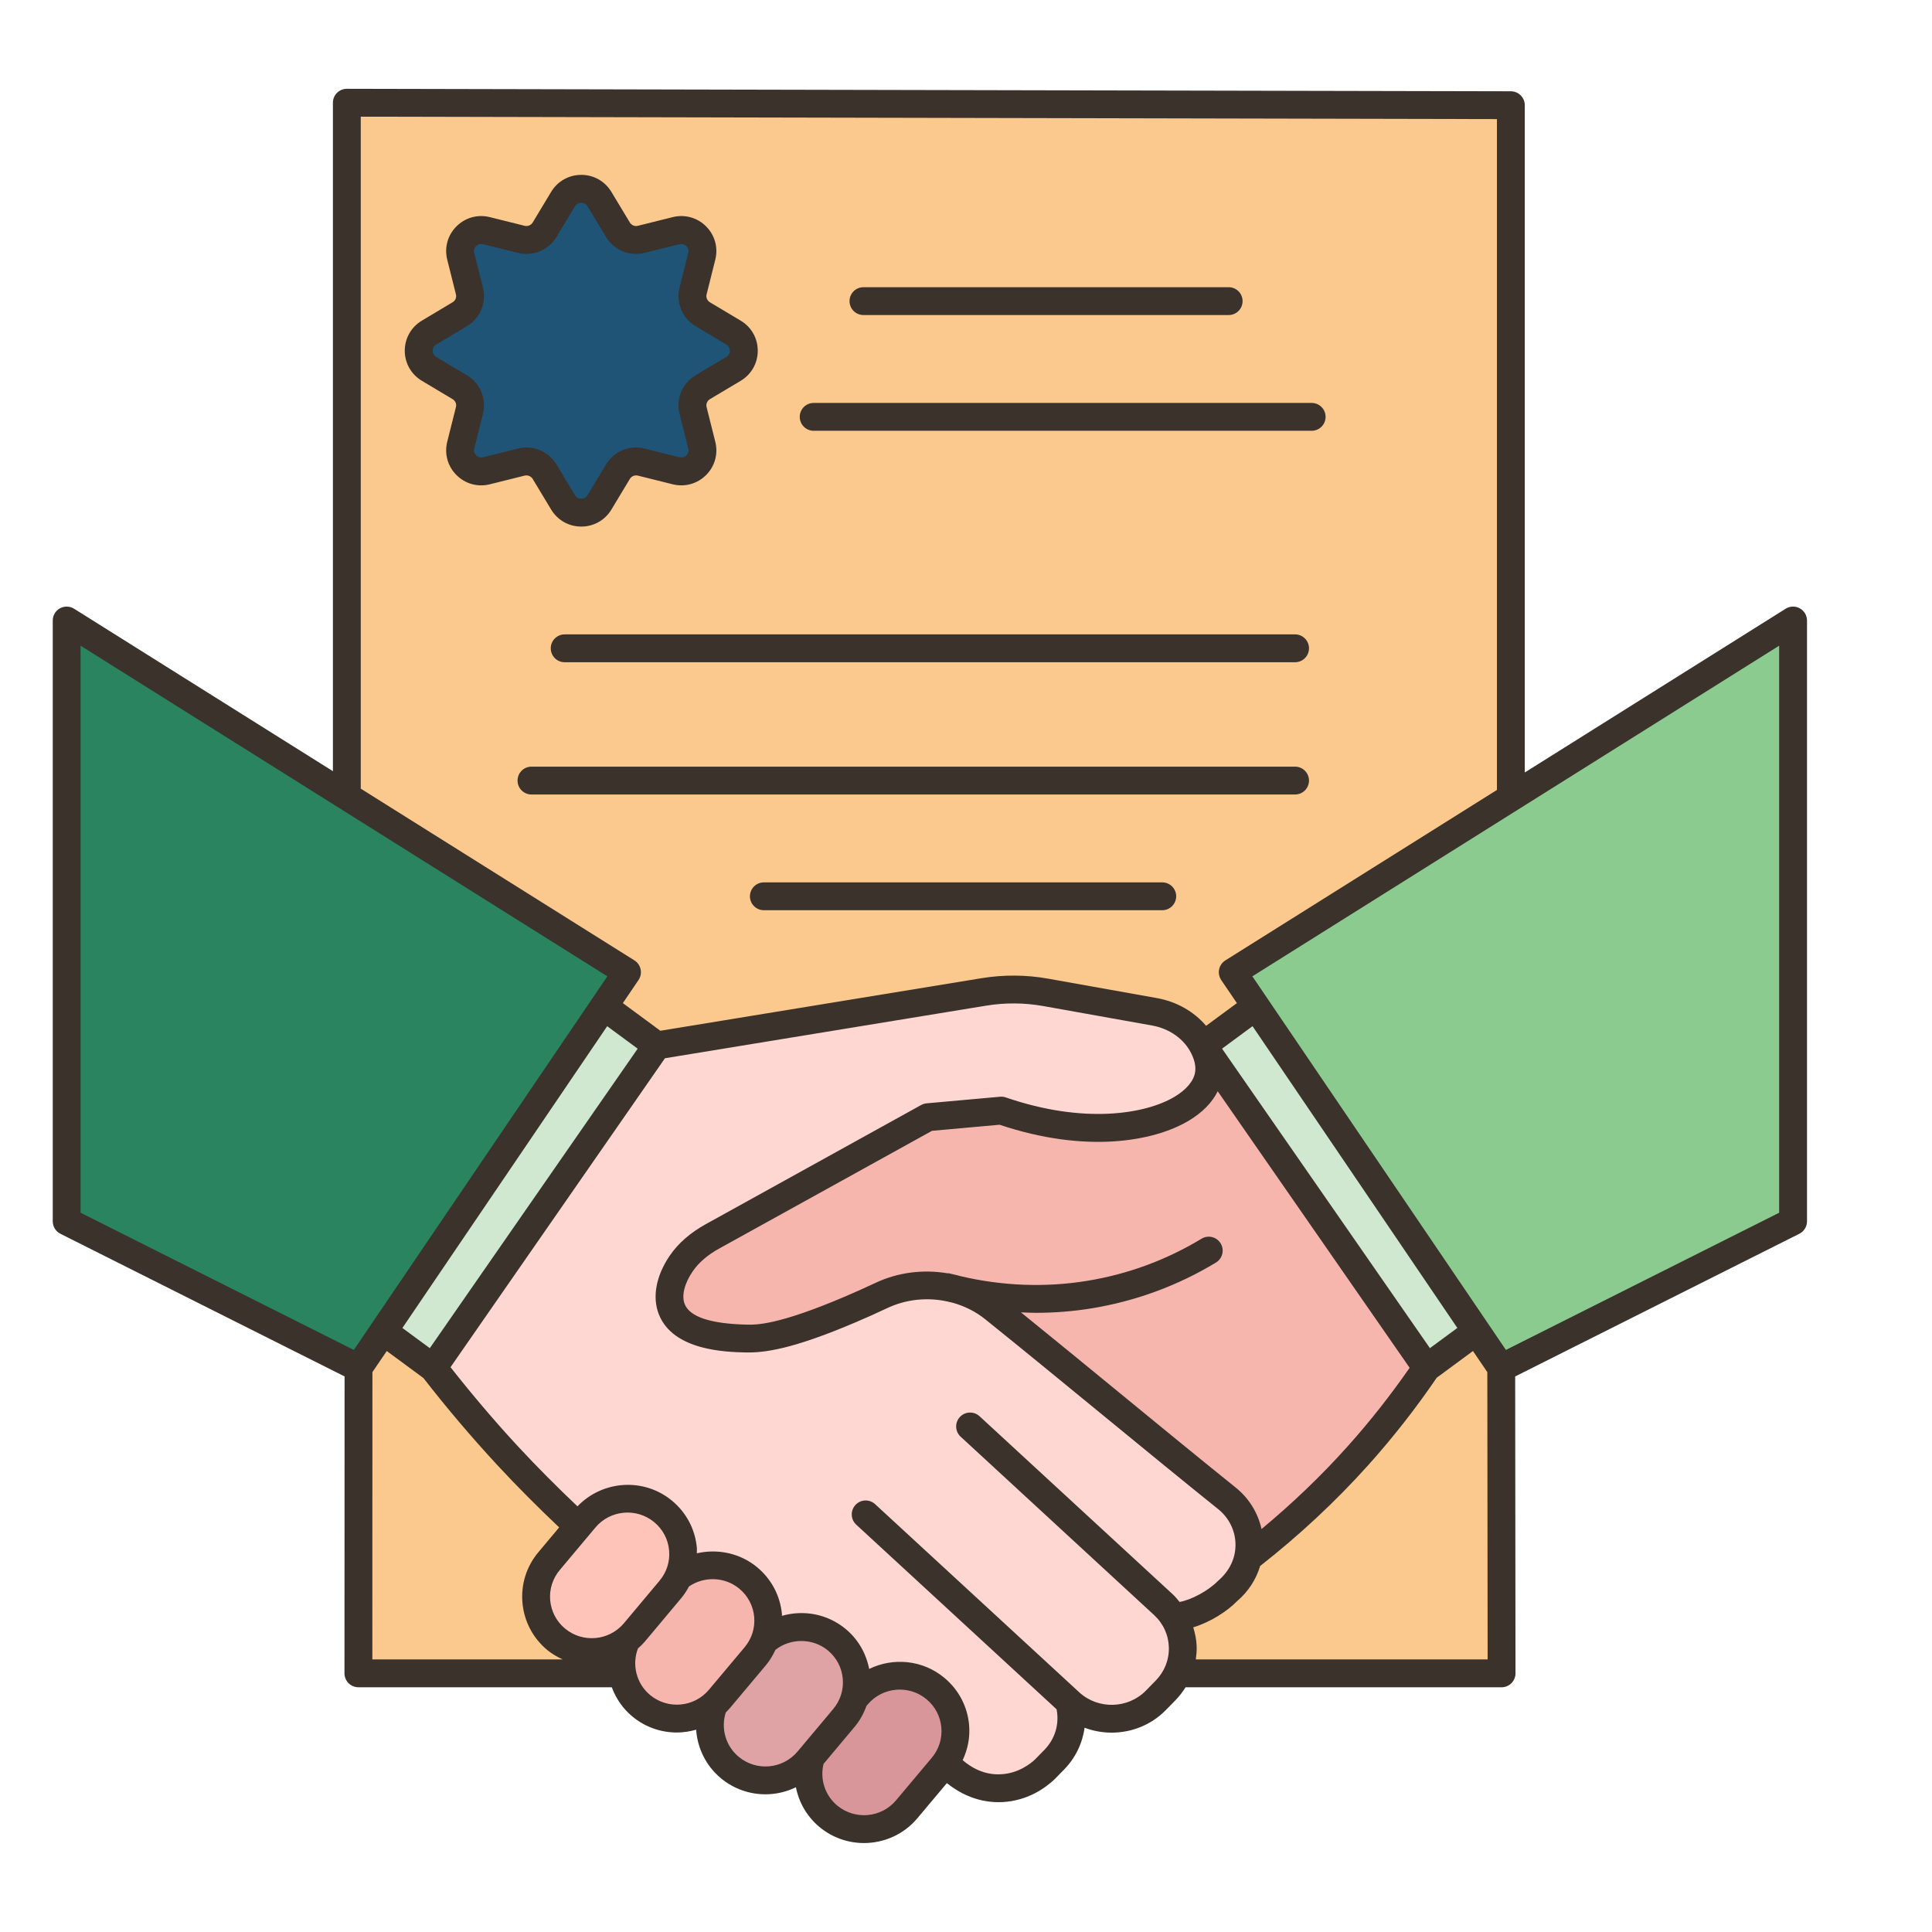 <svg xmlns="http://www.w3.org/2000/svg" xmlns:xlink="http://www.w3.org/1999/xlink" width="500" zoomAndPan="magnify" viewBox="0 0 375 375" height="500" preserveAspectRatio="xMidYMid meet" version="1.0"><defs><clipPath id="feeee53863"><path d="M 10.238 17.234 L 350.738 17.234 L 350.738 357.734 L 10.238 357.734 Z M 10.238 17.234 " clip-rule="nonzero"/></clipPath></defs><rect x="-37.5" width="450" fill="#ffffff" y="-37.5" height="450" fill-opacity="1"/><rect x="-37.5" width="450" fill="#ffffff" y="-37.5" height="450" fill-opacity="1"/><path fill="#1f5477" d="M 142.383 64.555 C 145.059 66.148 145.059 69.984 142.383 71.582 C 140.383 72.77 138.41 73.957 136.41 75.148 C 134.844 76.094 134.086 77.93 134.52 79.66 C 135.086 81.902 135.652 84.145 136.223 86.391 C 136.977 89.414 134.25 92.117 131.223 91.363 L 124.465 89.688 C 122.711 89.254 120.871 90.012 119.926 91.551 C 118.738 93.551 117.547 95.523 116.359 97.523 C 114.766 100.172 110.902 100.172 109.277 97.523 C 108.09 95.523 106.902 93.551 105.711 91.551 C 104.766 90.012 102.93 89.254 101.172 89.688 L 94.414 91.363 C 91.418 92.117 88.66 89.414 89.418 86.391 L 91.117 79.66 C 91.551 77.93 90.793 76.094 89.227 75.148 C 87.254 73.957 85.254 72.77 83.254 71.582 C 80.605 69.984 80.605 66.148 83.254 64.555 C 85.254 63.363 87.254 62.176 89.227 60.988 C 90.793 60.066 91.551 58.23 91.117 56.473 L 89.418 49.746 C 88.66 46.746 91.418 44.016 94.414 44.773 C 96.688 45.34 98.93 45.879 101.172 46.449 C 102.93 46.879 104.766 46.125 105.711 44.582 C 106.902 42.609 108.09 40.609 109.277 38.637 C 110.902 35.988 114.766 35.988 116.359 38.637 C 117.547 40.609 118.738 42.609 119.926 44.582 C 120.871 46.125 122.711 46.879 124.465 46.449 C 126.711 45.879 128.98 45.34 131.223 44.773 C 134.25 44.016 136.977 46.746 136.223 49.746 C 135.652 51.988 135.086 54.23 134.52 56.473 C 134.086 58.23 134.844 60.066 136.41 60.988 C 138.41 62.176 140.383 63.363 142.383 64.555 Z M 142.383 64.555 " fill-opacity="1" fill-rule="nonzero"/><path fill="#fbc88e" d="M 114.848 320.66 C 117.223 320.66 119.574 319.902 121.52 318.414 C 120.602 320.441 120.359 322.66 120.766 324.793 L 69.555 324.793 L 69.582 265.504 L 74.418 258.395 L 84.066 265.504 C 88.281 270.961 93.09 276.691 98.551 282.555 C 103.172 287.582 107.766 292.148 112.227 296.285 L 106.578 303.012 C 102.738 307.578 103.359 314.363 107.93 318.172 C 109.953 319.848 112.414 320.66 114.848 320.66 Z M 114.848 320.66 " fill-opacity="1" fill-rule="nonzero"/><path fill="#fbc88e" d="M 291.391 265.504 L 291.445 324.793 L 228.535 324.793 C 230.156 321.227 229.887 317.066 227.723 313.742 C 231.074 313.93 235.887 311.254 238.398 308.715 C 240.426 306.984 241.695 304.742 242.211 302.391 L 242.234 302.391 C 248.805 297.309 256.18 290.797 263.586 282.555 C 268.91 276.609 273.312 270.828 276.906 265.504 L 286.555 258.395 Z M 291.391 265.504 " fill-opacity="1" fill-rule="nonzero"/><path fill="#fbc88e" d="M 293.258 20.426 L 293.258 154.812 L 239.262 188.703 L 243.777 195.348 L 233.48 202.914 L 233.453 202.941 C 231.59 199.43 228.047 197.105 224.074 196.375 L 202.996 192.621 C 199 191.918 194.945 191.891 190.945 192.539 L 127.492 202.914 L 117.195 195.348 L 121.711 188.703 L 67.312 154.57 L 67.312 19.938 Z M 142.383 71.582 C 145.059 69.984 145.059 66.148 142.383 64.555 C 140.383 63.363 138.41 62.176 136.41 60.988 C 134.844 60.066 134.086 58.23 134.52 56.473 C 135.086 54.23 135.652 51.988 136.223 49.746 C 136.977 46.746 134.25 44.016 131.223 44.773 C 128.98 45.34 126.711 45.879 124.465 46.449 C 122.711 46.879 120.871 46.125 119.926 44.582 C 118.738 42.609 117.547 40.609 116.359 38.637 C 114.766 35.988 110.902 35.988 109.277 38.637 C 108.09 40.609 106.902 42.609 105.711 44.582 C 104.766 46.125 102.93 46.879 101.172 46.449 C 98.93 45.879 96.688 45.34 94.414 44.773 C 91.418 44.016 88.66 46.746 89.418 49.746 L 91.117 56.473 C 91.551 58.23 90.793 60.066 89.227 60.988 C 87.254 62.176 85.254 63.363 83.254 64.555 C 80.605 66.148 80.605 69.984 83.254 71.582 C 85.254 72.77 87.254 73.957 89.227 75.148 C 90.793 76.094 91.551 77.93 91.117 79.66 L 89.418 86.391 C 88.66 89.414 91.418 92.117 94.414 91.363 L 101.172 89.688 C 102.93 89.254 104.766 90.012 105.711 91.551 C 106.902 93.551 108.09 95.523 109.277 97.523 C 110.902 100.172 114.766 100.172 116.359 97.523 C 117.547 95.523 118.738 93.551 119.926 91.551 C 120.871 90.012 122.711 89.254 124.465 89.688 L 131.223 91.363 C 134.25 92.117 136.977 89.414 136.223 86.391 C 135.652 84.145 135.086 81.902 134.52 79.66 C 134.086 77.93 134.844 76.094 136.41 75.148 C 138.41 73.957 140.383 72.77 142.383 71.582 Z M 142.383 71.582 " fill-opacity="1" fill-rule="nonzero"/><path fill="#d8959a" d="M 181.566 327.738 C 185.918 331.332 186.676 337.629 183.512 342.145 C 183.352 342.414 183.137 342.656 182.945 342.898 L 176 351.168 C 173.867 353.707 170.785 355.031 167.703 355.031 C 165.273 355.031 162.812 354.195 160.785 352.52 C 157.355 349.684 156.137 345.168 157.355 341.145 L 157.355 341.117 L 163.812 333.441 C 164.758 332.305 165.434 331.008 165.84 329.684 L 165.867 329.656 L 166.352 329.09 C 168.488 326.551 171.57 325.254 174.648 325.254 C 177.109 325.254 179.539 326.062 181.566 327.738 Z M 181.566 327.738 " fill-opacity="1" fill-rule="nonzero"/><path fill="#dfa3a5" d="M 162.434 318.281 C 165.867 321.117 167.055 325.656 165.867 329.656 L 165.84 329.684 C 165.434 331.008 164.758 332.305 163.812 333.441 L 157.355 341.117 L 157.355 341.145 L 156.867 341.711 C 154.734 344.25 151.68 345.574 148.57 345.574 C 146.141 345.574 143.68 344.738 141.652 343.062 C 138.004 340.035 136.871 335.117 138.492 330.93 C 138.926 330.551 139.301 330.145 139.68 329.711 L 146.598 321.469 C 147.383 320.523 147.977 319.523 148.383 318.441 L 148.41 318.441 C 150.41 316.688 152.949 315.793 155.516 315.793 C 157.949 315.793 160.406 316.605 162.434 318.281 Z M 162.434 318.281 " fill-opacity="1" fill-rule="nonzero"/><path fill="#f7b6ad" d="M 139.68 329.711 C 139.301 330.145 138.926 330.551 138.492 330.926 C 136.492 332.656 133.926 333.574 131.383 333.574 C 128.926 333.574 126.465 332.766 124.438 331.062 C 122.441 329.387 121.195 327.145 120.766 324.793 C 120.359 322.66 120.602 320.441 121.52 318.414 L 121.52 318.391 C 122.117 317.957 122.656 317.414 123.168 316.82 L 130.086 308.551 C 130.734 307.77 131.25 306.93 131.656 306.066 C 133.574 304.551 135.953 303.797 138.301 303.797 C 140.762 303.797 143.223 304.605 145.246 306.281 C 148.895 309.309 150.031 314.254 148.383 318.441 C 147.977 319.523 147.383 320.523 146.598 321.469 Z M 139.68 329.711 " fill-opacity="1" fill-rule="nonzero"/><path fill="#fec4b9" d="M 128.734 293.391 C 132.52 296.555 133.602 301.77 131.656 306.066 C 131.25 306.93 130.734 307.77 130.086 308.551 L 123.168 316.82 C 122.656 317.414 122.117 317.957 121.52 318.391 L 121.52 318.414 C 119.574 319.902 117.223 320.66 114.848 320.66 C 112.414 320.66 109.953 319.848 107.93 318.172 C 103.359 314.363 102.738 307.578 106.578 303.012 L 112.227 296.285 L 113.496 294.742 C 115.629 292.203 118.711 290.879 121.793 290.879 C 124.25 290.879 126.711 291.715 128.734 293.391 Z M 128.734 293.391 " fill-opacity="1" fill-rule="nonzero"/><path fill="#f7b6ad" d="M 263.586 282.555 C 256.18 290.797 248.805 297.309 242.234 302.391 L 242.211 302.391 C 243.156 298.281 241.777 293.742 238.156 290.824 C 224.051 279.5 207.023 265.312 192.945 253.965 C 191.082 252.477 189.027 251.371 186.836 250.586 C 186.785 250.586 186.758 250.559 186.703 250.559 C 185.676 250.207 184.621 249.938 183.539 249.773 C 179.406 249.047 175.055 249.586 171.109 251.449 C 168.867 252.504 166.867 253.371 165.137 254.125 C 152.246 259.641 147.57 259.883 144.871 259.801 C 141.355 259.719 132.492 259.449 130.383 254.125 C 129.359 251.559 130.141 248.289 132.25 245.207 C 133.762 242.992 135.926 241.289 138.277 239.965 L 180.082 216.859 C 185.055 216.402 189.379 216.023 194.352 215.562 C 215.617 222.887 233.184 217.078 234.617 208.617 C 234.941 206.781 234.453 204.969 233.668 203.32 C 233.617 203.188 233.535 203.051 233.453 202.941 L 233.48 202.914 L 276.906 265.504 C 273.312 270.828 268.91 276.609 263.586 282.555 Z M 263.586 282.555 " fill-opacity="1" fill-rule="nonzero"/><path fill="#ffd7d2" d="M 113.496 294.742 L 112.227 296.285 C 107.766 292.148 103.172 287.582 98.551 282.555 C 93.09 276.691 88.281 270.961 84.066 265.504 L 127.492 202.914 L 190.945 192.539 C 194.945 191.891 199 191.918 202.996 192.621 L 224.074 196.375 C 228.047 197.105 231.59 199.43 233.453 202.941 C 233.535 203.051 233.617 203.188 233.668 203.32 C 234.453 204.969 234.941 206.781 234.617 208.617 C 233.184 217.078 215.617 222.887 194.352 215.562 C 189.379 216.023 185.055 216.402 180.082 216.859 L 138.277 239.965 C 135.926 241.289 133.762 242.992 132.25 245.207 C 130.141 248.289 129.359 251.559 130.383 254.125 C 132.492 259.449 141.355 259.719 144.871 259.801 C 147.57 259.883 152.246 259.641 165.137 254.125 C 166.867 253.371 168.867 252.504 171.109 251.449 C 175.055 249.586 179.406 249.047 183.539 249.773 C 184.461 250.02 185.512 250.289 186.703 250.559 C 186.758 250.559 186.785 250.586 186.836 250.586 C 189.027 251.371 191.082 252.477 192.945 253.965 C 207.023 265.312 224.051 279.5 238.156 290.824 C 241.777 293.742 243.156 298.281 242.211 302.391 C 241.695 304.742 240.426 306.984 238.398 308.715 C 235.887 311.254 231.074 313.93 227.723 313.742 C 229.887 317.066 230.156 321.227 228.535 324.793 C 227.996 325.984 227.238 327.09 226.266 328.09 L 224.348 330.035 C 219.859 334.629 212.43 334.848 207.672 330.496 L 207.539 330.387 C 208.617 334.199 207.645 338.496 204.645 341.547 L 202.727 343.492 C 201.863 344.305 198.918 346.844 194.484 347.09 C 188.539 347.414 184.566 343.359 183.512 342.145 C 186.676 337.629 185.918 331.332 181.566 327.738 C 179.539 326.062 177.109 325.254 174.648 325.254 C 171.57 325.254 168.488 326.551 166.352 329.09 L 165.867 329.656 C 167.055 325.656 165.867 321.117 162.434 318.281 C 160.406 316.605 157.949 315.793 155.516 315.793 C 152.949 315.793 150.41 316.688 148.41 318.441 L 148.383 318.441 C 150.031 314.254 148.895 309.309 145.246 306.281 C 143.223 304.605 140.762 303.797 138.301 303.797 C 135.953 303.797 133.574 304.551 131.656 306.066 C 133.602 301.77 132.52 296.555 128.734 293.391 C 126.711 291.715 124.25 290.879 121.793 290.879 C 118.711 290.879 115.629 292.203 113.496 294.742 Z M 113.496 294.742 " fill-opacity="1" fill-rule="nonzero"/><path fill="#d0e8cf" d="M 127.492 202.914 L 84.066 265.504 L 74.418 258.395 L 117.195 195.348 Z M 127.492 202.914 " fill-opacity="1" fill-rule="nonzero"/><path fill="#d0e8cf" d="M 243.777 195.348 L 286.555 258.395 L 276.906 265.504 L 233.48 202.914 Z M 243.777 195.348 " fill-opacity="1" fill-rule="nonzero"/><path fill="#8bcb8f" d="M 348.035 120.438 L 348.035 237.047 L 291.391 265.504 L 286.555 258.395 L 243.777 195.348 L 239.262 188.703 L 293.258 154.812 Z M 348.035 120.438 " fill-opacity="1" fill-rule="nonzero"/><path fill="#29845f" d="M 121.711 188.703 L 117.195 195.348 L 74.418 258.395 L 69.582 265.504 L 12.938 237.047 L 12.938 120.438 L 67.312 154.57 Z M 121.711 188.703 " fill-opacity="1" fill-rule="nonzero"/><g clip-path="url(#feeee53863)"><path fill="#3a322b" d="M 349.344 118.078 C 348.48 117.602 347.43 117.633 346.598 118.152 L 295.961 149.938 L 295.961 20.422 C 295.961 18.934 294.754 17.723 293.262 17.719 L 67.324 17.234 C 67.32 17.234 67.32 17.234 67.32 17.234 C 66.602 17.234 65.918 17.52 65.41 18.023 C 64.902 18.531 64.617 19.219 64.617 19.938 L 64.617 149.688 L 14.375 118.152 C 13.543 117.633 12.492 117.602 11.629 118.078 C 10.77 118.555 10.238 119.457 10.238 120.441 L 10.238 237.059 C 10.238 238.078 10.812 239.016 11.727 239.473 L 66.883 267.164 L 66.863 324.793 C 66.863 325.508 67.148 326.199 67.656 326.703 C 68.164 327.211 68.848 327.496 69.566 327.496 L 118.75 327.496 C 119.547 329.648 120.875 331.617 122.723 333.156 C 125.246 335.254 128.316 336.277 131.371 336.277 C 132.637 336.277 133.902 336.082 135.121 335.734 C 135.371 339.316 137.027 342.738 139.918 345.148 C 142.441 347.246 145.512 348.273 148.566 348.273 C 150.605 348.273 152.629 347.805 154.484 346.906 C 155.078 349.855 156.625 352.594 159.047 354.609 C 161.574 356.707 164.641 357.734 167.695 357.734 C 171.562 357.734 175.406 356.09 178.07 352.91 L 183.785 346.102 C 185.953 347.84 189.363 349.801 193.809 349.801 C 194.078 349.801 194.352 349.793 194.629 349.781 C 199.566 349.508 202.98 346.965 204.66 345.387 L 206.574 343.43 C 208.758 341.195 210.109 338.344 210.516 335.348 C 212.203 335.984 213.988 336.305 215.773 336.305 C 219.605 336.305 223.438 334.836 226.277 331.934 L 228.195 329.973 C 228.938 329.211 229.566 328.375 230.117 327.5 L 291.453 327.5 C 292.172 327.5 292.859 327.215 293.363 326.707 C 293.875 326.199 294.156 325.512 294.156 324.793 L 294.094 267.168 L 349.246 239.477 C 350.16 239.016 350.738 238.082 350.738 237.062 L 350.738 120.441 C 350.738 119.457 350.203 118.555 349.344 118.078 Z M 70.023 22.645 L 290.555 23.117 L 290.555 153.328 L 237.84 186.414 C 237.219 186.809 236.781 187.43 236.633 188.148 C 236.484 188.867 236.629 189.613 237.039 190.227 L 240.082 194.707 L 234.105 199.109 C 231.758 196.352 228.383 194.414 224.562 193.73 L 203.461 189.961 C 199.172 189.195 194.82 189.168 190.523 189.867 L 128.176 200.07 L 120.895 194.703 L 123.938 190.219 C 124.348 189.613 124.496 188.863 124.344 188.145 C 124.195 187.426 123.758 186.801 123.137 186.41 L 70.023 153.078 Z M 244.863 296.785 C 244.164 293.645 242.426 290.801 239.844 288.73 C 232.805 283.07 225.039 276.703 217.277 270.332 C 210.754 264.98 204.258 259.656 198.164 254.727 C 199.113 254.766 200.066 254.82 201.02 254.82 C 204.668 254.82 208.309 254.531 211.887 253.949 C 220.469 252.543 228.586 249.555 236.016 245.059 C 237.293 244.285 237.703 242.625 236.93 241.348 C 236.156 240.066 234.492 239.66 233.219 240.434 C 226.383 244.57 218.91 247.324 211.02 248.609 C 202.941 249.934 194.516 249.605 186.504 247.715 C 186.027 247.578 185.547 247.465 185.066 247.359 C 184.801 247.289 184.531 247.234 184.266 247.16 C 184.129 247.125 183.992 247.148 183.855 247.137 C 179.211 246.367 174.344 246.93 169.949 249 C 167.75 250.031 165.777 250.906 164.066 251.637 C 150.93 257.25 146.703 257.156 144.922 257.109 C 137.926 256.945 133.879 255.605 132.898 253.125 C 132.254 251.5 132.844 249.109 134.473 246.738 C 135.629 245.062 137.348 243.582 139.598 242.34 L 180.898 219.492 L 194.02 218.309 C 210.664 223.898 223.852 221.609 230.68 217.559 C 233.359 215.973 235.273 214.016 236.359 211.816 L 273.609 265.488 C 269.926 270.793 265.887 275.93 261.555 280.758 C 256.434 286.477 250.82 291.836 244.863 296.785 Z M 277.547 261.676 L 237.199 203.543 L 243.117 199.18 L 282.871 257.754 Z M 83.426 261.676 L 78.105 257.758 L 117.855 199.184 L 123.773 203.547 Z M 15.641 125.328 L 117.891 189.504 L 68.68 262.023 L 15.641 235.391 Z M 72.285 266.328 L 75.07 262.23 L 82.18 267.469 C 86.711 273.289 91.539 278.988 96.555 284.402 C 100.395 288.551 104.43 292.574 108.535 296.469 L 104.508 301.27 C 102.191 304.027 101.09 307.52 101.41 311.105 C 101.73 314.691 103.434 317.941 106.207 320.25 C 107.141 321.027 108.164 321.605 109.223 322.094 L 72.27 322.094 Z M 128.02 306.812 L 121.094 315.078 C 118.223 318.492 113.098 318.957 109.664 316.098 C 108.008 314.715 106.988 312.773 106.793 310.625 C 106.602 308.484 107.262 306.398 108.645 304.746 L 115.574 296.484 C 118.445 293.066 123.57 292.605 127 295.465 C 128.66 296.848 129.684 298.793 129.875 300.938 C 130.062 303.078 129.406 305.164 128.02 306.812 Z M 126.18 329 C 123.527 326.797 122.617 323.148 123.82 319.973 C 124.316 319.535 124.793 319.07 125.23 318.551 L 132.156 310.285 C 132.777 309.551 133.293 308.758 133.734 307.93 C 136.691 305.91 140.723 306.047 143.512 308.371 C 145.172 309.75 146.191 311.691 146.387 313.836 C 146.578 315.977 145.922 318.066 144.535 319.723 L 137.602 327.98 C 134.734 331.402 129.613 331.855 126.18 329 Z M 143.379 340.992 C 140.844 338.883 139.887 335.484 140.871 332.387 C 141.172 332.09 141.469 331.785 141.746 331.453 L 148.68 323.195 C 149.441 322.285 150.016 321.277 150.508 320.234 C 153.48 317.91 157.785 317.934 160.711 320.363 C 162.371 321.746 163.391 323.684 163.582 325.832 C 163.773 327.973 163.117 330.059 161.73 331.715 L 155.305 339.375 C 155.297 339.383 155.289 339.391 155.285 339.398 L 154.801 339.973 C 151.93 343.398 146.805 343.848 143.379 340.992 Z M 173.93 349.434 C 171.062 352.859 165.938 353.309 162.504 350.453 C 160.125 348.473 159.121 345.344 159.848 342.371 L 165.871 335.188 C 166.902 333.965 167.645 332.578 168.176 331.121 L 168.414 330.84 C 171.285 327.426 176.41 326.965 179.84 329.824 C 181.5 331.207 182.52 333.145 182.715 335.289 C 182.906 337.434 182.25 339.52 180.863 341.176 Z M 222.418 328.148 C 218.953 331.691 213.156 331.84 209.508 328.5 L 169.859 291.957 C 168.762 290.949 167.055 291.012 166.039 292.113 C 165.027 293.211 165.098 294.922 166.195 295.934 L 205.082 331.77 C 205.645 334.621 204.797 337.523 202.715 339.648 L 200.883 341.523 C 200.031 342.32 197.688 344.195 194.344 344.379 C 190.949 344.598 188.371 342.961 186.855 341.648 C 187.844 339.527 188.316 337.195 188.102 334.805 C 187.781 331.219 186.074 327.977 183.305 325.668 C 179.094 322.16 173.352 321.676 168.707 323.938 C 168.109 320.922 166.574 318.207 164.176 316.211 C 160.609 313.242 155.969 312.422 151.773 313.637 C 151.77 313.539 151.785 313.449 151.777 313.352 C 151.457 309.766 149.75 306.523 146.98 304.215 C 143.664 301.453 139.285 300.57 135.254 301.496 C 135.25 301.148 135.293 300.805 135.262 300.457 C 134.945 296.867 133.238 293.617 130.465 291.309 C 124.988 286.75 116.953 287.312 112.086 292.379 C 108.125 288.617 104.23 284.727 100.527 280.727 C 95.973 275.812 91.602 270.645 87.445 265.371 L 129.066 205.406 L 191.402 195.199 C 195.094 194.594 198.836 194.621 202.516 195.277 L 223.621 199.051 C 227.027 199.66 229.879 201.699 231.25 204.516 C 231.906 205.855 232.145 207.082 231.961 208.16 C 231.68 209.852 230.242 211.539 227.934 212.91 C 222.34 216.23 210.414 218.246 195.238 213.012 C 194.875 212.887 194.496 212.84 194.113 212.875 L 179.855 214.156 C 179.484 214.191 179.121 214.305 178.789 214.484 L 136.988 237.613 C 134.004 239.262 131.664 241.301 130.027 243.68 C 127.34 247.594 126.559 251.766 127.883 255.113 C 130.672 262.184 140.941 262.422 144.809 262.512 C 148.332 262.566 153.672 261.957 166.195 256.605 C 167.957 255.855 169.992 254.953 172.254 253.887 C 175.902 252.168 179.957 251.789 183.762 252.59 C 184.176 252.695 184.594 252.789 185.012 252.887 C 187.254 253.527 189.387 254.582 191.246 256.078 C 198.297 261.746 206.074 268.129 213.855 274.508 C 221.633 280.887 229.41 287.27 236.465 292.934 C 238.555 294.617 239.777 297.102 239.809 299.746 C 239.844 302.395 238.688 304.902 236.457 306.809 C 234.504 308.805 231.223 310.531 228.957 310.938 C 228.539 310.434 228.137 309.918 227.645 309.469 L 190.125 274.887 C 189.027 273.879 187.32 273.945 186.305 275.047 C 185.293 276.141 185.363 277.852 186.461 278.863 L 223.98 313.453 C 225.781 315.105 226.809 317.34 226.875 319.754 C 226.938 322.164 226.035 324.449 224.332 326.191 Z M 232.098 322.09 C 232.215 321.273 232.301 320.449 232.273 319.609 C 232.238 318.312 231.977 317.074 231.609 315.863 C 234.895 314.875 238.184 312.77 240.133 310.766 C 242.281 308.945 243.805 306.574 244.59 303.961 C 252.152 298.035 259.219 291.461 265.582 284.371 C 270.383 279.02 274.848 273.316 278.871 267.41 L 285.902 262.23 L 288.688 266.332 L 288.75 322.094 L 232.098 322.094 Z M 345.332 235.391 L 292.297 262.02 L 243.082 189.504 L 345.332 125.328 Z M 345.332 235.391 " fill-opacity="1" fill-rule="nonzero"/></g><path fill="#3a322b" d="M 167.598 61.148 L 238.484 61.148 C 239.977 61.148 241.184 59.938 241.184 58.445 C 241.184 56.953 239.977 55.746 238.484 55.746 L 167.598 55.746 C 166.102 55.746 164.895 56.953 164.895 58.445 C 164.895 59.938 166.105 61.148 167.598 61.148 Z M 167.598 61.148 " fill-opacity="1" fill-rule="nonzero"/><path fill="#3a322b" d="M 157.934 83.613 L 254.594 83.613 C 256.09 83.613 257.297 82.402 257.297 80.91 C 257.297 79.418 256.09 78.211 254.594 78.211 L 157.934 78.211 C 156.438 78.211 155.23 79.418 155.23 80.91 C 155.23 82.402 156.441 83.613 157.934 83.613 Z M 157.934 83.613 " fill-opacity="1" fill-rule="nonzero"/><path fill="#3a322b" d="M 109.602 123.133 C 108.109 123.133 106.902 124.344 106.902 125.836 C 106.902 127.328 108.109 128.539 109.602 128.539 L 251.371 128.539 C 252.863 128.539 254.074 127.328 254.074 125.836 C 254.074 124.344 252.863 123.133 251.371 123.133 Z M 109.602 123.133 " fill-opacity="1" fill-rule="nonzero"/><path fill="#3a322b" d="M 254.074 151.508 C 254.074 150.016 252.863 148.805 251.371 148.805 L 103.156 148.805 C 101.664 148.805 100.457 150.016 100.457 151.508 C 100.457 153 101.664 154.211 103.156 154.211 L 251.371 154.211 C 252.863 154.211 254.074 153 254.074 151.508 Z M 254.074 151.508 " fill-opacity="1" fill-rule="nonzero"/><path fill="#3a322b" d="M 225.594 171.27 L 148.266 171.27 C 146.773 171.27 145.562 172.48 145.562 173.973 C 145.562 175.461 146.773 176.672 148.266 176.672 L 225.594 176.672 C 227.09 176.672 228.297 175.461 228.297 173.973 C 228.297 172.48 227.09 171.27 225.594 171.27 Z M 225.594 171.27 " fill-opacity="1" fill-rule="nonzero"/><path fill="#3a322b" d="M 103.395 92.957 L 106.98 98.906 C 108.223 100.973 110.41 102.207 112.824 102.207 C 115.242 102.207 117.426 100.973 118.672 98.906 L 122.254 92.957 C 122.57 92.43 123.211 92.168 123.816 92.316 L 130.57 94 C 132.926 94.586 135.348 93.91 137.059 92.199 C 138.758 90.496 139.426 88.082 138.836 85.746 L 137.148 79.016 C 137 78.418 137.258 77.801 137.789 77.48 L 143.766 73.914 C 145.844 72.672 147.078 70.492 147.078 68.074 C 147.078 65.66 145.844 63.48 143.766 62.238 L 137.789 58.668 C 137.258 58.348 137 57.734 137.148 57.137 L 138.836 50.402 C 139.426 48.066 138.758 45.656 137.059 43.949 C 135.348 42.234 132.926 41.559 130.57 42.145 L 123.816 43.828 C 123.207 43.984 122.57 43.715 122.254 43.188 L 118.668 37.242 C 117.426 35.176 115.242 33.941 112.824 33.941 C 110.41 33.941 108.223 35.176 106.98 37.238 L 103.395 43.188 C 103.078 43.715 102.43 43.977 101.832 43.828 L 95.074 42.145 C 92.73 41.559 90.297 42.23 88.59 43.949 C 86.887 45.652 86.223 48.066 86.809 50.402 L 88.496 57.133 C 88.648 57.73 88.391 58.348 87.855 58.664 L 81.887 62.234 C 79.809 63.477 78.566 65.66 78.566 68.074 C 78.566 70.484 79.809 72.668 81.883 73.91 L 87.855 77.48 C 88.391 77.797 88.648 78.414 88.496 79.016 L 86.809 85.742 C 86.223 88.078 86.887 90.492 88.59 92.199 C 90.297 93.91 92.723 94.59 95.074 94 L 101.832 92.316 C 102.422 92.168 103.074 92.426 103.395 92.957 Z M 93.766 88.754 C 93.07 88.926 92.582 88.551 92.414 88.383 C 92.207 88.172 91.883 87.723 92.047 87.062 L 93.734 80.332 C 94.469 77.402 93.223 74.395 90.625 72.844 L 84.652 69.273 C 84.035 68.906 83.969 68.316 83.969 68.078 C 83.969 67.84 84.035 67.25 84.656 66.879 L 90.625 63.312 C 93.223 61.762 94.473 58.75 93.734 55.82 L 92.047 49.09 C 91.879 48.43 92.207 47.98 92.414 47.773 C 92.582 47.602 93.043 47.219 93.766 47.398 L 100.527 49.082 C 103.449 49.809 106.465 48.566 108.023 45.984 L 111.605 40.035 C 111.98 39.418 112.578 39.352 112.82 39.352 C 113.066 39.352 113.668 39.418 114.039 40.031 L 117.621 45.98 C 119.172 48.562 122.184 49.805 125.117 49.078 L 131.875 47.395 C 132.586 47.223 133.059 47.598 133.227 47.77 C 133.438 47.977 133.762 48.426 133.594 49.09 L 131.906 55.824 C 131.172 58.75 132.422 61.762 135.016 63.312 L 140.992 66.879 C 141.609 67.246 141.672 67.836 141.672 68.074 C 141.672 68.312 141.609 68.906 140.992 69.273 L 135.016 72.844 C 132.422 74.395 131.172 77.402 131.906 80.332 L 133.594 87.062 C 133.762 87.723 133.438 88.172 133.227 88.383 C 133.059 88.551 132.59 88.93 131.875 88.754 L 125.117 87.07 C 122.188 86.336 119.172 87.582 117.621 90.168 L 114.039 96.117 C 113.664 96.738 113.066 96.801 112.82 96.801 C 112.578 96.801 111.977 96.738 111.605 96.117 L 108.02 90.172 C 106.762 88.082 104.551 86.863 102.199 86.863 C 101.645 86.863 101.082 86.934 100.527 87.074 Z M 93.766 88.754 " fill-opacity="1" fill-rule="nonzero"/></svg>